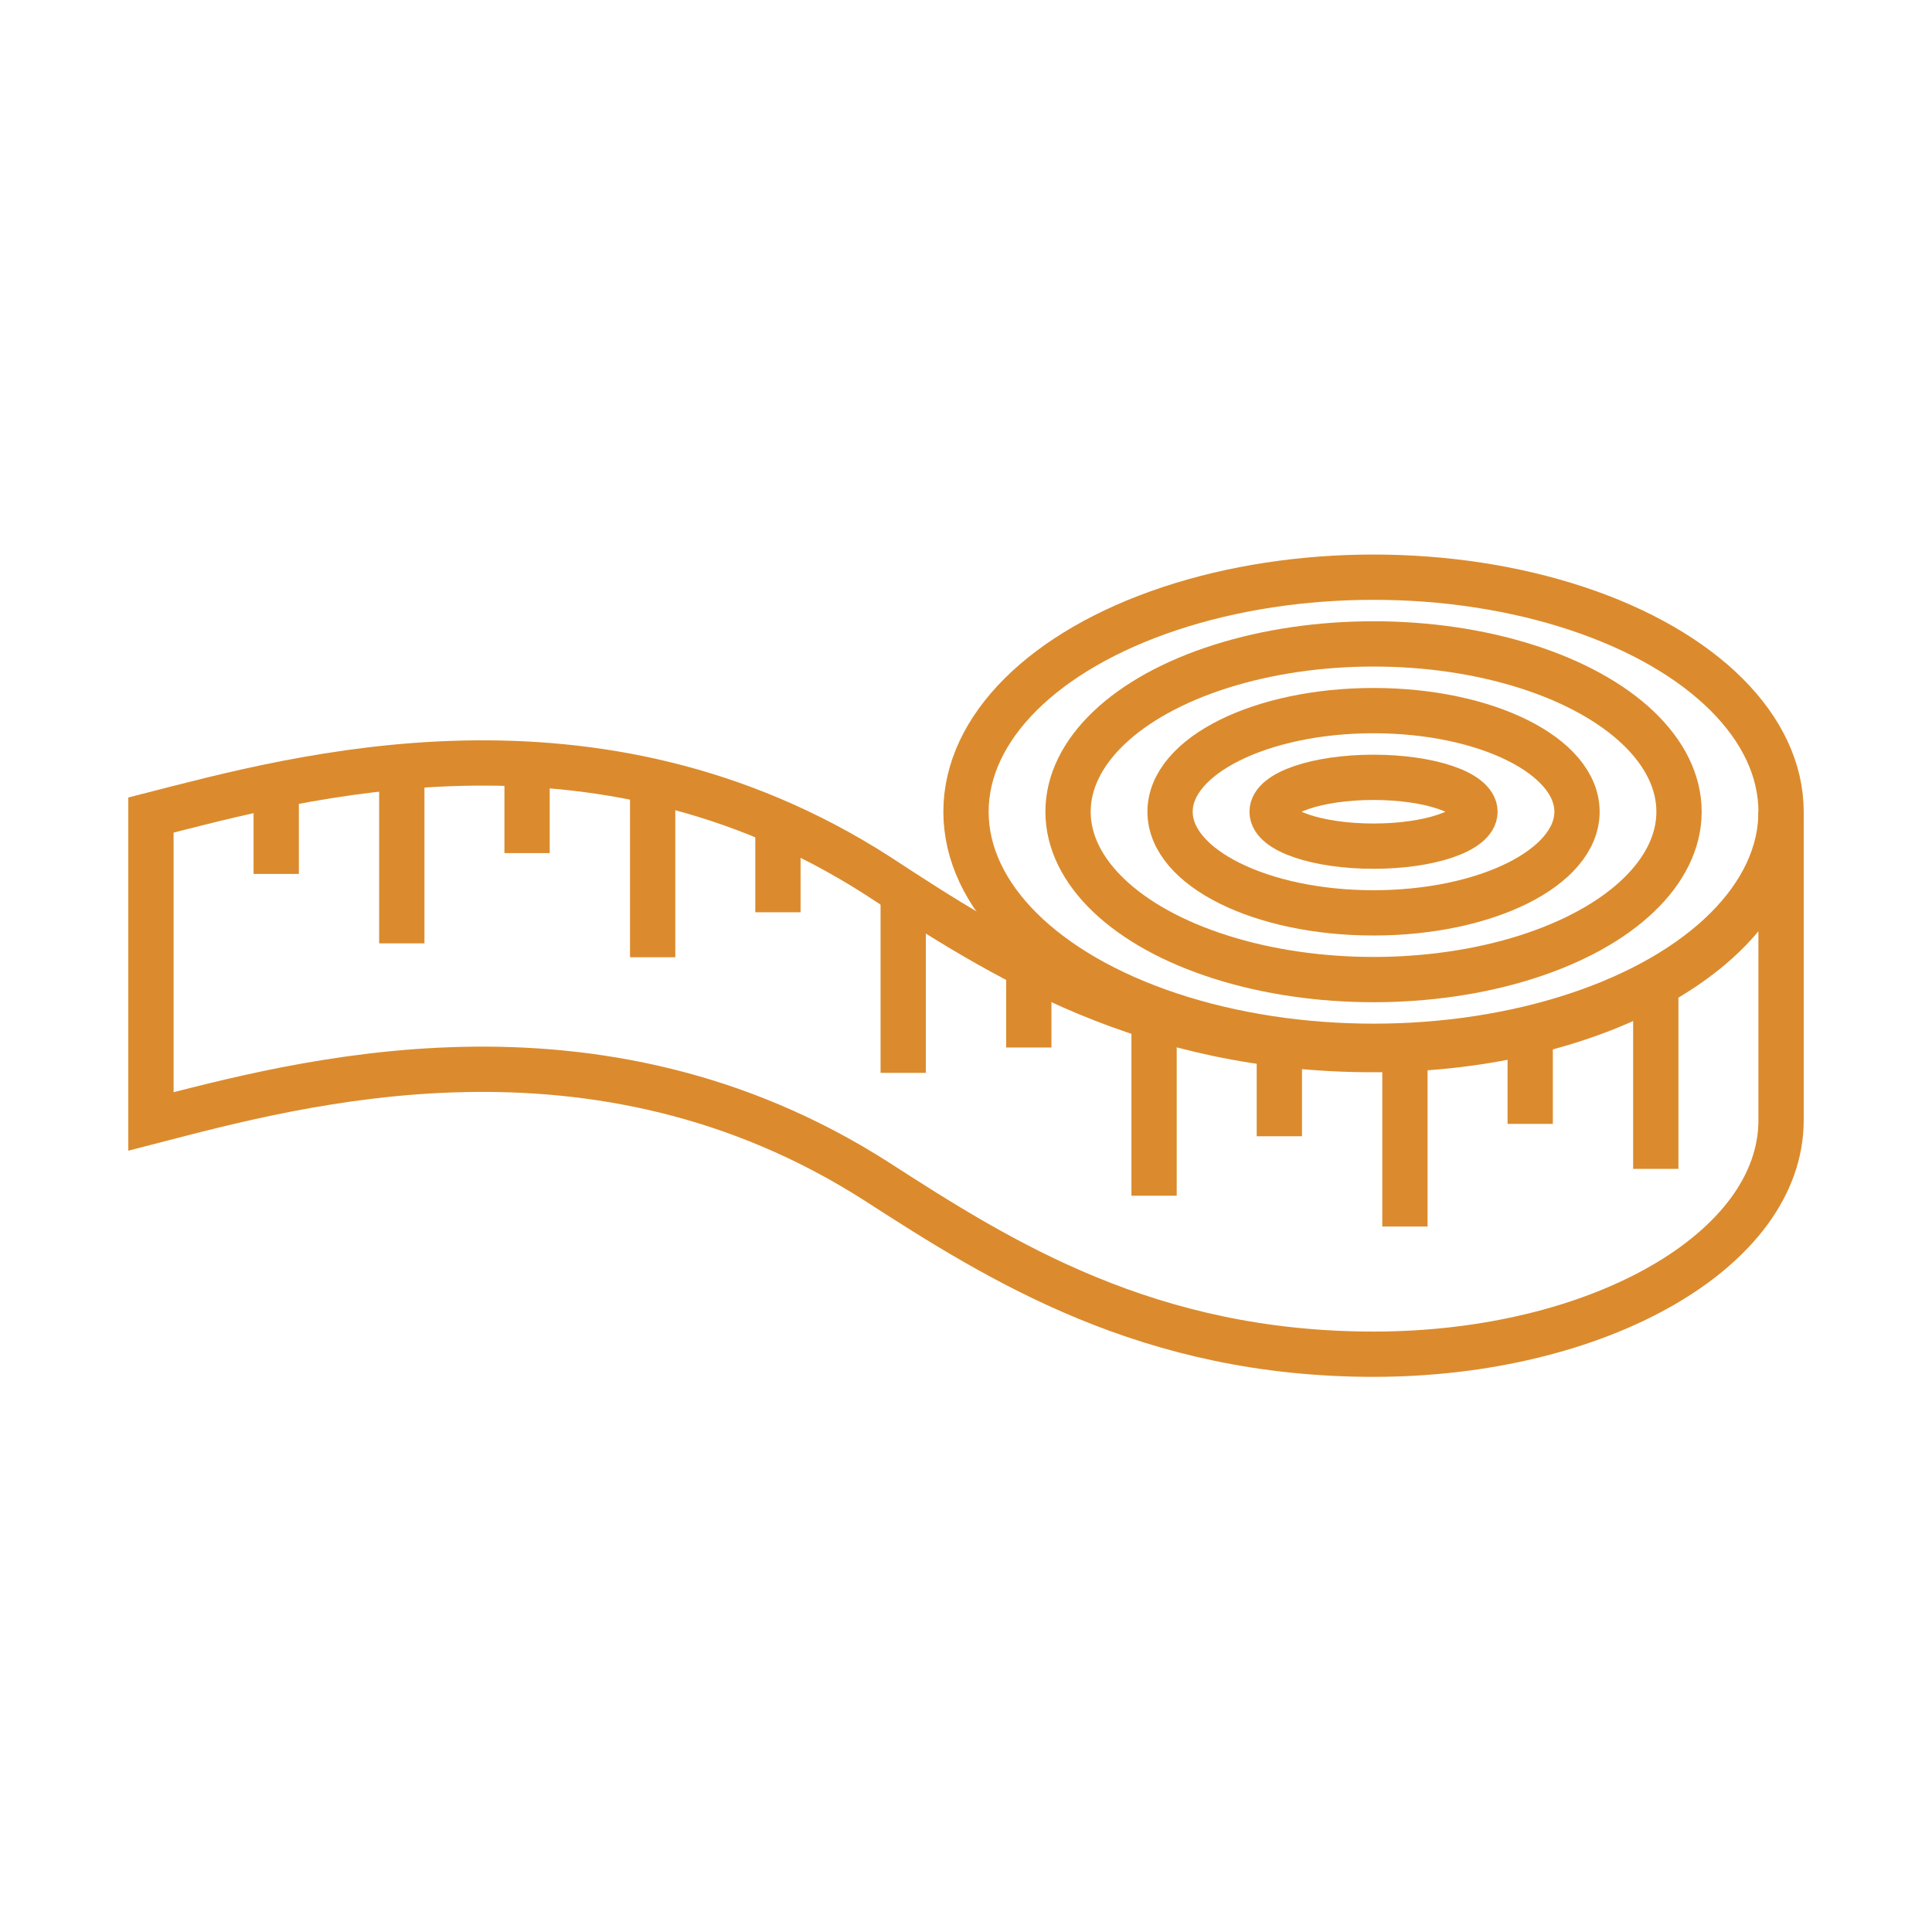 <svg xmlns="http://www.w3.org/2000/svg" width="64" height="64" viewBox="0 0 64 64"><defs><style>.a{fill:none;stroke:#db8b2d;stroke-miterlimit:10;stroke-width:1.5px;}</style></defs><ellipse class="a" cx="45.5" cy="26.89" rx="3.36" ry="1.14"/><ellipse class="a" cx="45.5" cy="26.89" rx="6.74" ry="3.35"/><ellipse class="a" cx="45.5" cy="26.89" rx="10.12" ry="5.56"/><ellipse class="a" cx="45.5" cy="26.89" rx="13.5" ry="7.77"/><path class="a" d="M59,27c0,4.29-6,7.77-13.5,7.77S33.18,31.7,29.06,29C19.7,23,9.88,25.75,5,27V37.15c4.88-1.26,14.7-4,24.06,2,4.12,2.66,9,5.71,16.44,5.71S59,41.41,59,37.11V26.89"/><line class="a" x1="9.15" y1="28.95" x2="9.15" y2="25.97"/><line class="a" x1="17.46" y1="28.26" x2="17.46" y2="25.28"/><line class="a" x1="25.77" y1="30.22" x2="25.77" y2="27.24"/><line class="a" x1="34.08" y1="34.7" x2="34.08" y2="31.71"/><line class="a" x1="42.38" y1="37.64" x2="42.38" y2="34.66"/><line class="a" x1="50.69" y1="37.23" x2="50.69" y2="34.24"/><line class="a" x1="13.31" y1="31.25" x2="13.31" y2="25.28"/><line class="a" x1="21.62" y1="31.71" x2="21.62" y2="25.75"/><line class="a" x1="29.92" y1="29.58" x2="29.92" y2="35.54"/><line class="a" x1="38.23" y1="39.61" x2="38.23" y2="33.64"/><line class="a" x1="46.54" y1="40.63" x2="46.54" y2="34.66"/><line class="a" x1="54.85" y1="38.72" x2="54.85" y2="32.75"/></svg>